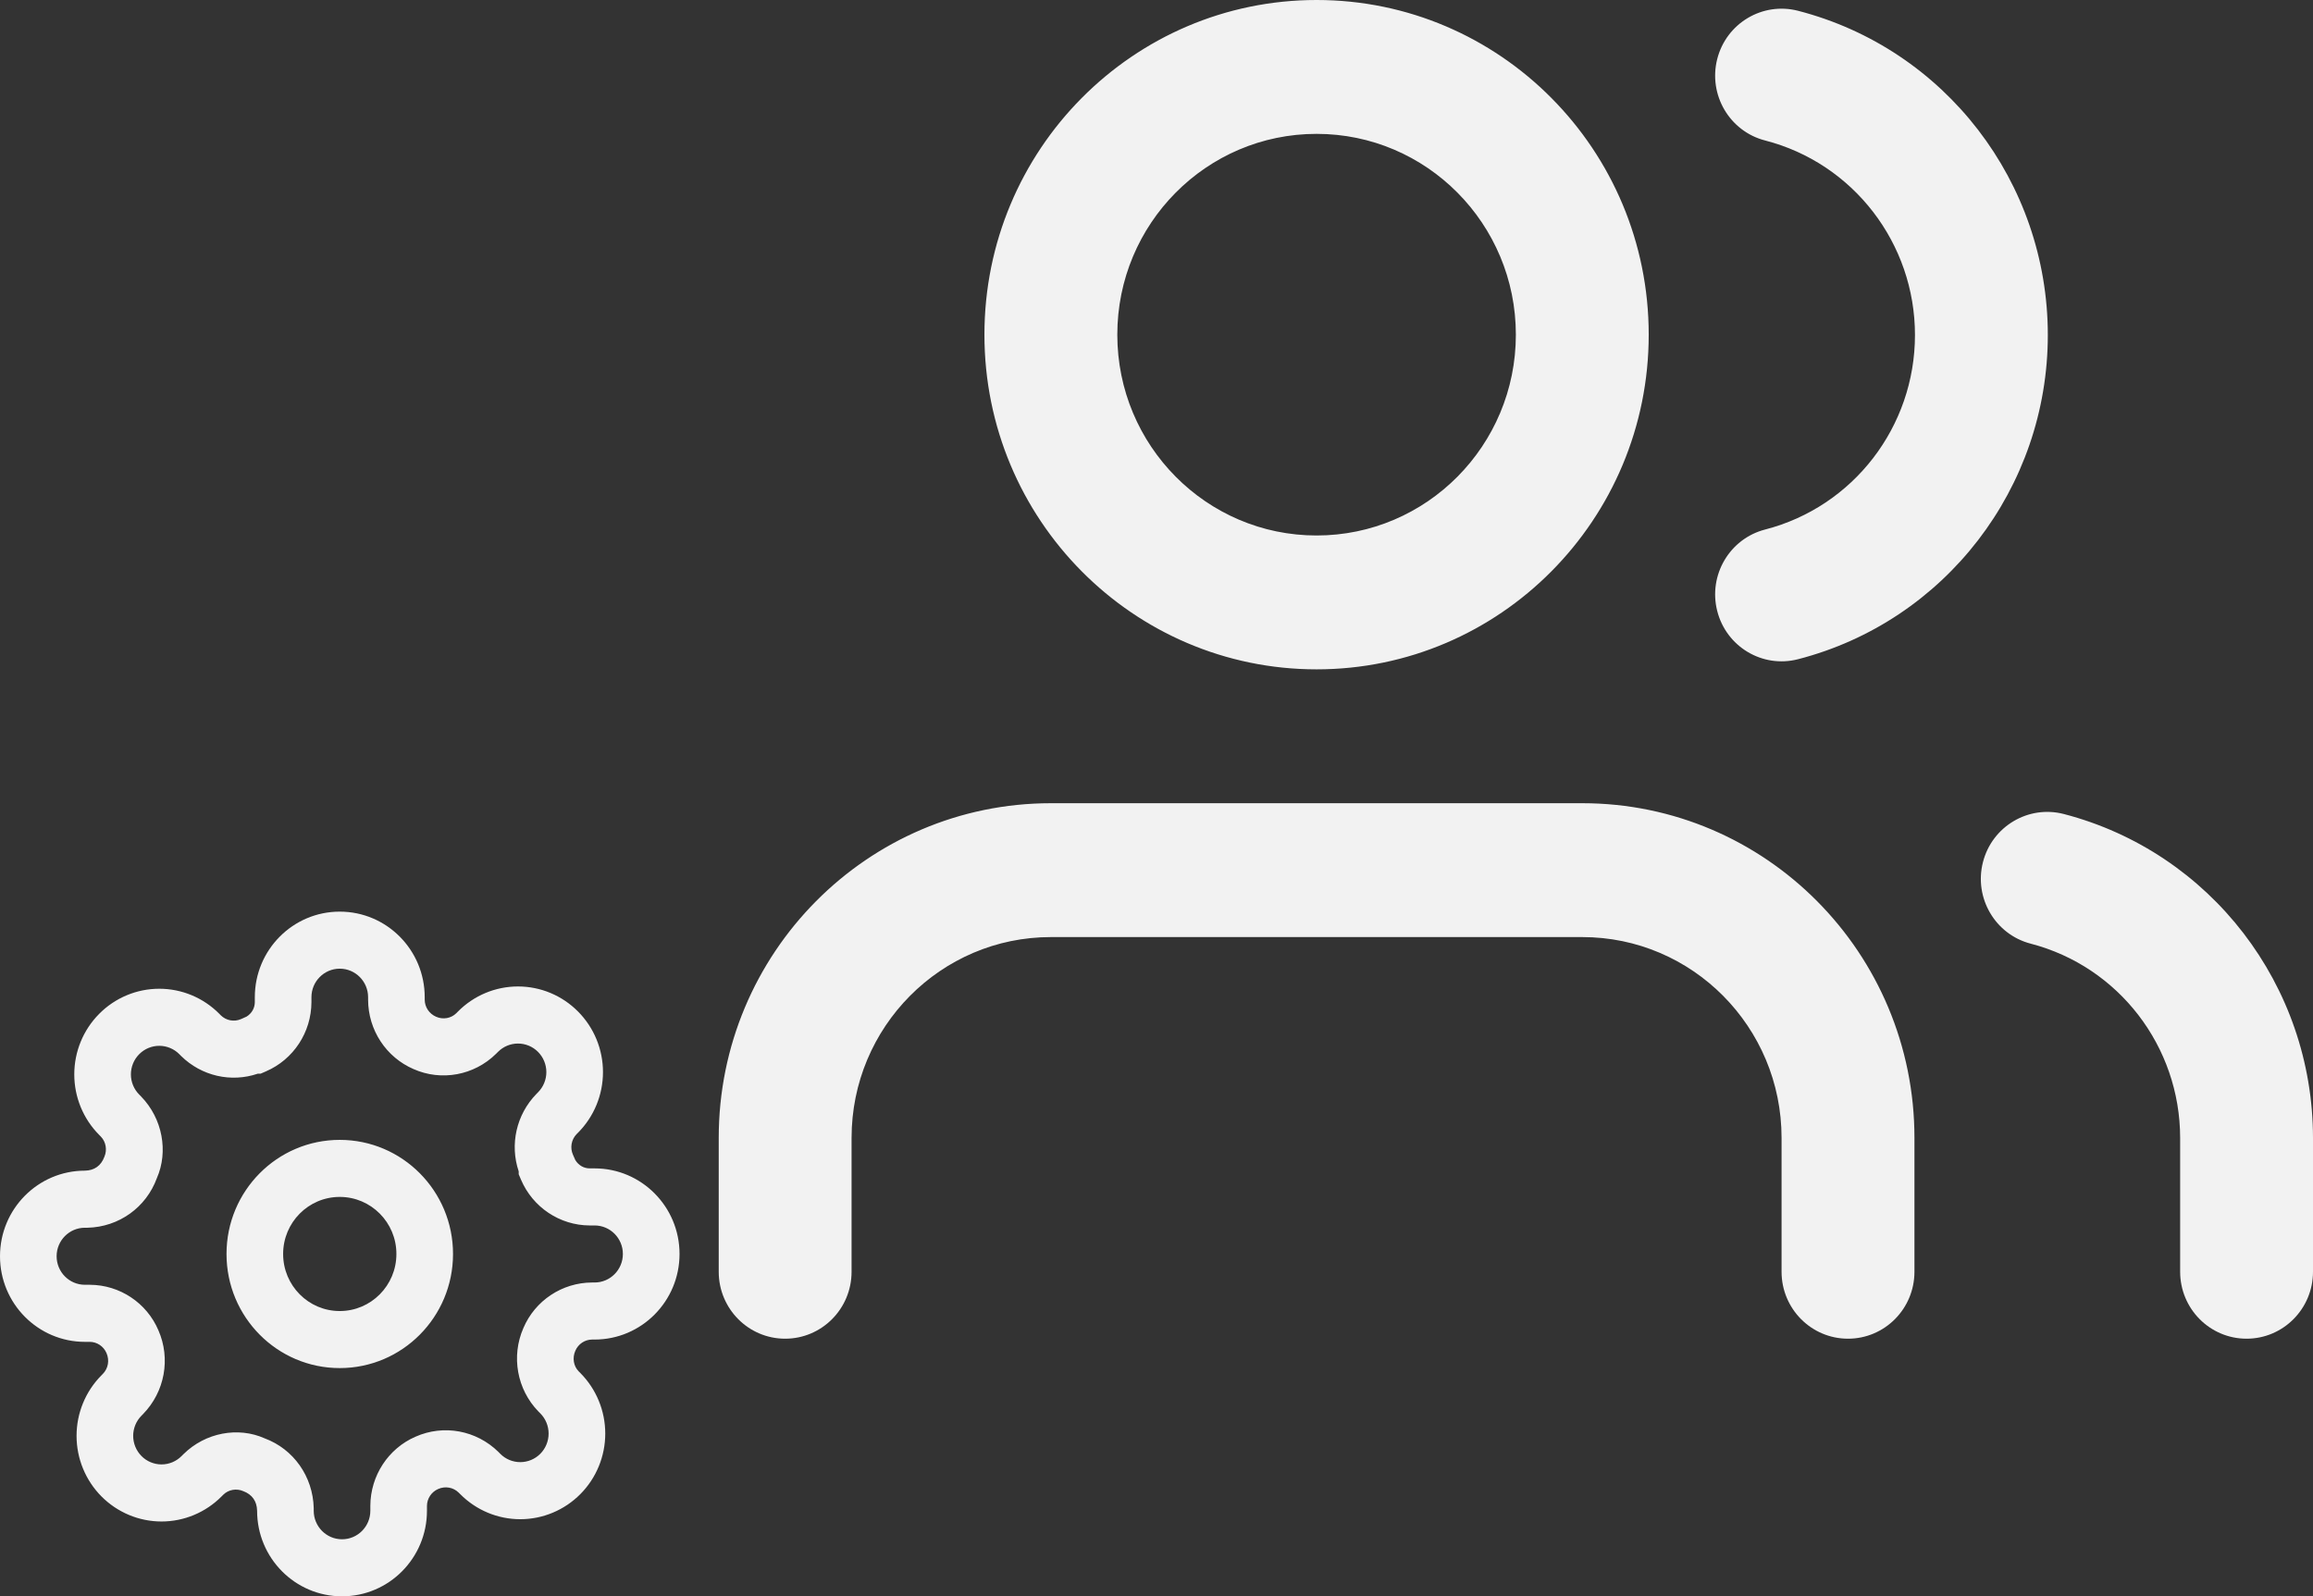 <svg width="71" height="49" viewBox="0 0 71 49" fill="none" xmlns="http://www.w3.org/2000/svg">
<rect x="0" y="0" width="71" height="49" fill="#333333" stroke="none"/>
<path fill-rule="evenodd" clip-rule="evenodd" d="M18.251 35.864H18.104C17.929 35.864 17.765 35.779 17.66 35.609L17.586 35.441C17.493 35.228 17.538 34.979 17.699 34.813L17.745 34.767C18.234 34.275 18.509 33.606 18.509 32.909C18.509 32.211 18.234 31.543 17.744 31.05C17.256 30.557 16.593 30.28 15.9 30.28C15.208 30.28 14.545 30.557 14.056 31.051L14.004 31.103C13.846 31.259 13.599 31.304 13.388 31.21C13.172 31.117 13.038 30.912 13.037 30.685L13.037 30.61C13.037 29.159 11.869 27.983 10.429 27.983C8.989 27.983 7.822 29.159 7.822 30.61V30.759C7.821 30.935 7.737 31.1 7.569 31.205L7.402 31.28C7.19 31.374 6.944 31.329 6.778 31.166L6.733 31.12C6.244 30.627 5.581 30.35 4.889 30.35C4.197 30.35 3.533 30.627 3.044 31.121C2.555 31.613 2.28 32.281 2.28 32.979C2.28 33.676 2.555 34.345 3.045 34.837L3.097 34.89C3.251 35.049 3.296 35.298 3.203 35.511C3.102 35.781 2.897 35.929 2.607 35.934C1.167 35.934 0 37.111 0 38.561C0 40.012 1.167 41.189 2.607 41.189H2.755C2.977 41.19 3.18 41.325 3.269 41.533C3.366 41.755 3.321 42.004 3.159 42.17L3.114 42.216C2.625 42.708 2.35 43.377 2.35 44.074C2.35 44.771 2.625 45.44 3.114 45.933C3.603 46.425 4.266 46.703 4.958 46.703C5.65 46.703 6.314 46.425 6.803 45.932L6.855 45.88C7.013 45.724 7.26 45.679 7.471 45.773C7.74 45.874 7.886 46.081 7.892 46.373C7.892 47.824 9.059 49 10.499 49C11.939 49 13.106 47.824 13.106 46.373V46.224C13.107 46.001 13.242 45.796 13.449 45.706C13.668 45.609 13.915 45.654 14.08 45.817L14.126 45.862C14.614 46.355 15.278 46.633 15.97 46.633C16.662 46.633 17.326 46.355 17.815 45.862C18.304 45.37 18.579 44.701 18.579 44.004C18.579 43.307 18.304 42.638 17.814 42.145L17.762 42.093C17.607 41.934 17.563 41.685 17.66 41.464C17.748 41.255 17.951 41.119 18.177 41.118L18.251 41.118C19.691 41.118 20.859 39.942 20.859 38.491C20.859 37.04 19.691 35.864 18.251 35.864ZM5.556 32.411L5.504 32.358C5.341 32.194 5.119 32.102 4.889 32.102C4.658 32.102 4.437 32.194 4.273 32.359C4.11 32.523 4.018 32.746 4.018 32.979C4.018 33.211 4.11 33.434 4.274 33.599L4.332 33.658C4.991 34.336 5.173 35.35 4.814 36.166C4.487 37.061 3.651 37.663 2.686 37.686H2.607C2.127 37.686 1.738 38.078 1.738 38.561C1.738 39.045 2.127 39.437 2.607 39.437L2.759 39.437C3.677 39.441 4.505 39.993 4.863 40.835C5.243 41.703 5.06 42.717 4.395 43.402L4.343 43.455C4.18 43.619 4.088 43.842 4.088 44.074C4.088 44.306 4.18 44.529 4.343 44.694C4.506 44.859 4.728 44.951 4.958 44.951C5.189 44.951 5.41 44.859 5.574 44.694L5.633 44.635C6.306 43.971 7.312 43.788 8.122 44.15C9.01 44.479 9.607 45.321 9.63 46.294V46.373C9.63 46.856 10.019 47.249 10.499 47.249C10.979 47.249 11.368 46.856 11.368 46.373L11.368 46.221C11.372 45.295 11.92 44.461 12.755 44.1C13.617 43.717 14.623 43.901 15.303 44.571L15.355 44.624C15.518 44.789 15.739 44.881 15.97 44.881C16.201 44.881 16.422 44.789 16.586 44.624C16.749 44.459 16.84 44.236 16.84 44.004C16.84 43.772 16.749 43.549 16.585 43.384L16.526 43.325C15.868 42.647 15.686 41.633 16.066 40.765C16.424 39.923 17.252 39.371 18.173 39.367H18.251C18.731 39.367 19.12 38.975 19.12 38.491C19.12 38.008 18.731 37.616 18.251 37.616L18.1 37.616C17.182 37.612 16.354 37.059 15.992 36.209L15.922 36.044V35.956C15.645 35.134 15.847 34.216 16.464 33.581L16.516 33.528C16.679 33.364 16.771 33.141 16.771 32.909C16.771 32.676 16.679 32.453 16.515 32.288C16.352 32.124 16.131 32.032 15.9 32.032C15.67 32.032 15.449 32.124 15.285 32.289L15.226 32.348C14.553 33.011 13.547 33.195 12.694 32.816C11.851 32.452 11.302 31.617 11.299 30.689V30.61C11.299 30.126 10.909 29.734 10.429 29.734C9.949 29.734 9.56 30.126 9.56 30.61L9.56 30.762C9.557 31.687 9.008 32.522 8.164 32.886L8 32.957H7.914C7.098 33.236 6.187 33.033 5.556 32.411ZM6.953 38.491C6.953 40.426 8.509 41.994 10.429 41.994C12.349 41.994 13.906 40.426 13.906 38.491C13.906 36.557 12.349 34.989 10.429 34.989C8.509 34.989 6.953 36.557 6.953 38.491ZM12.168 38.491C12.168 39.459 11.389 40.243 10.429 40.243C9.469 40.243 8.691 39.459 8.691 38.491C8.691 37.524 9.469 36.74 10.429 36.74C11.389 36.74 12.168 37.524 12.168 38.491Z" fill="#F2F2F2"/>
<path fill-rule="evenodd" clip-rule="evenodd" d="M40.414 20.546C34.783 20.546 30.218 15.946 30.218 10.273C30.218 4.599 34.783 0 40.414 0C46.045 0 50.609 4.599 50.609 10.273C50.609 15.946 46.045 20.546 40.414 20.546ZM58.766 39.037V34.928C58.766 29.254 54.201 24.655 48.57 24.655H32.258C26.627 24.655 22.062 29.254 22.062 34.928V39.037C22.062 40.172 22.975 41.092 24.101 41.092C25.227 41.092 26.14 40.172 26.14 39.037V34.928C26.14 31.524 28.879 28.764 32.258 28.764H48.57C51.949 28.764 54.687 31.524 54.687 34.928V39.037C54.687 40.172 55.6 41.092 56.727 41.092C57.853 41.092 58.766 40.172 58.766 39.037ZM46.531 10.273C46.531 13.677 43.792 16.437 40.414 16.437C37.035 16.437 34.297 13.677 34.297 10.273C34.297 6.869 37.035 4.109 40.414 4.109C43.792 4.109 46.531 6.869 46.531 10.273ZM71 39.037V34.928C70.996 30.245 67.852 26.158 63.353 24.987C62.263 24.704 61.151 25.364 60.869 26.463C60.588 27.562 61.243 28.682 62.334 28.966C65.033 29.668 66.92 32.12 66.922 34.929V39.037C66.922 40.172 67.835 41.092 68.961 41.092C70.087 41.092 71 40.172 71 39.037ZM58.782 10.283C58.782 7.468 56.888 5.01 54.182 4.312C53.091 4.031 52.433 2.911 52.712 1.812C52.991 0.713 54.102 0.05 55.193 0.331C59.704 1.495 62.86 5.591 62.86 10.283C62.86 14.975 59.704 19.071 55.193 20.235C54.102 20.517 52.991 19.854 52.712 18.754C52.433 17.655 53.091 16.536 54.182 16.254C56.888 15.556 58.782 13.098 58.782 10.283Z" fill="#F2F2F2"/>
</svg>
